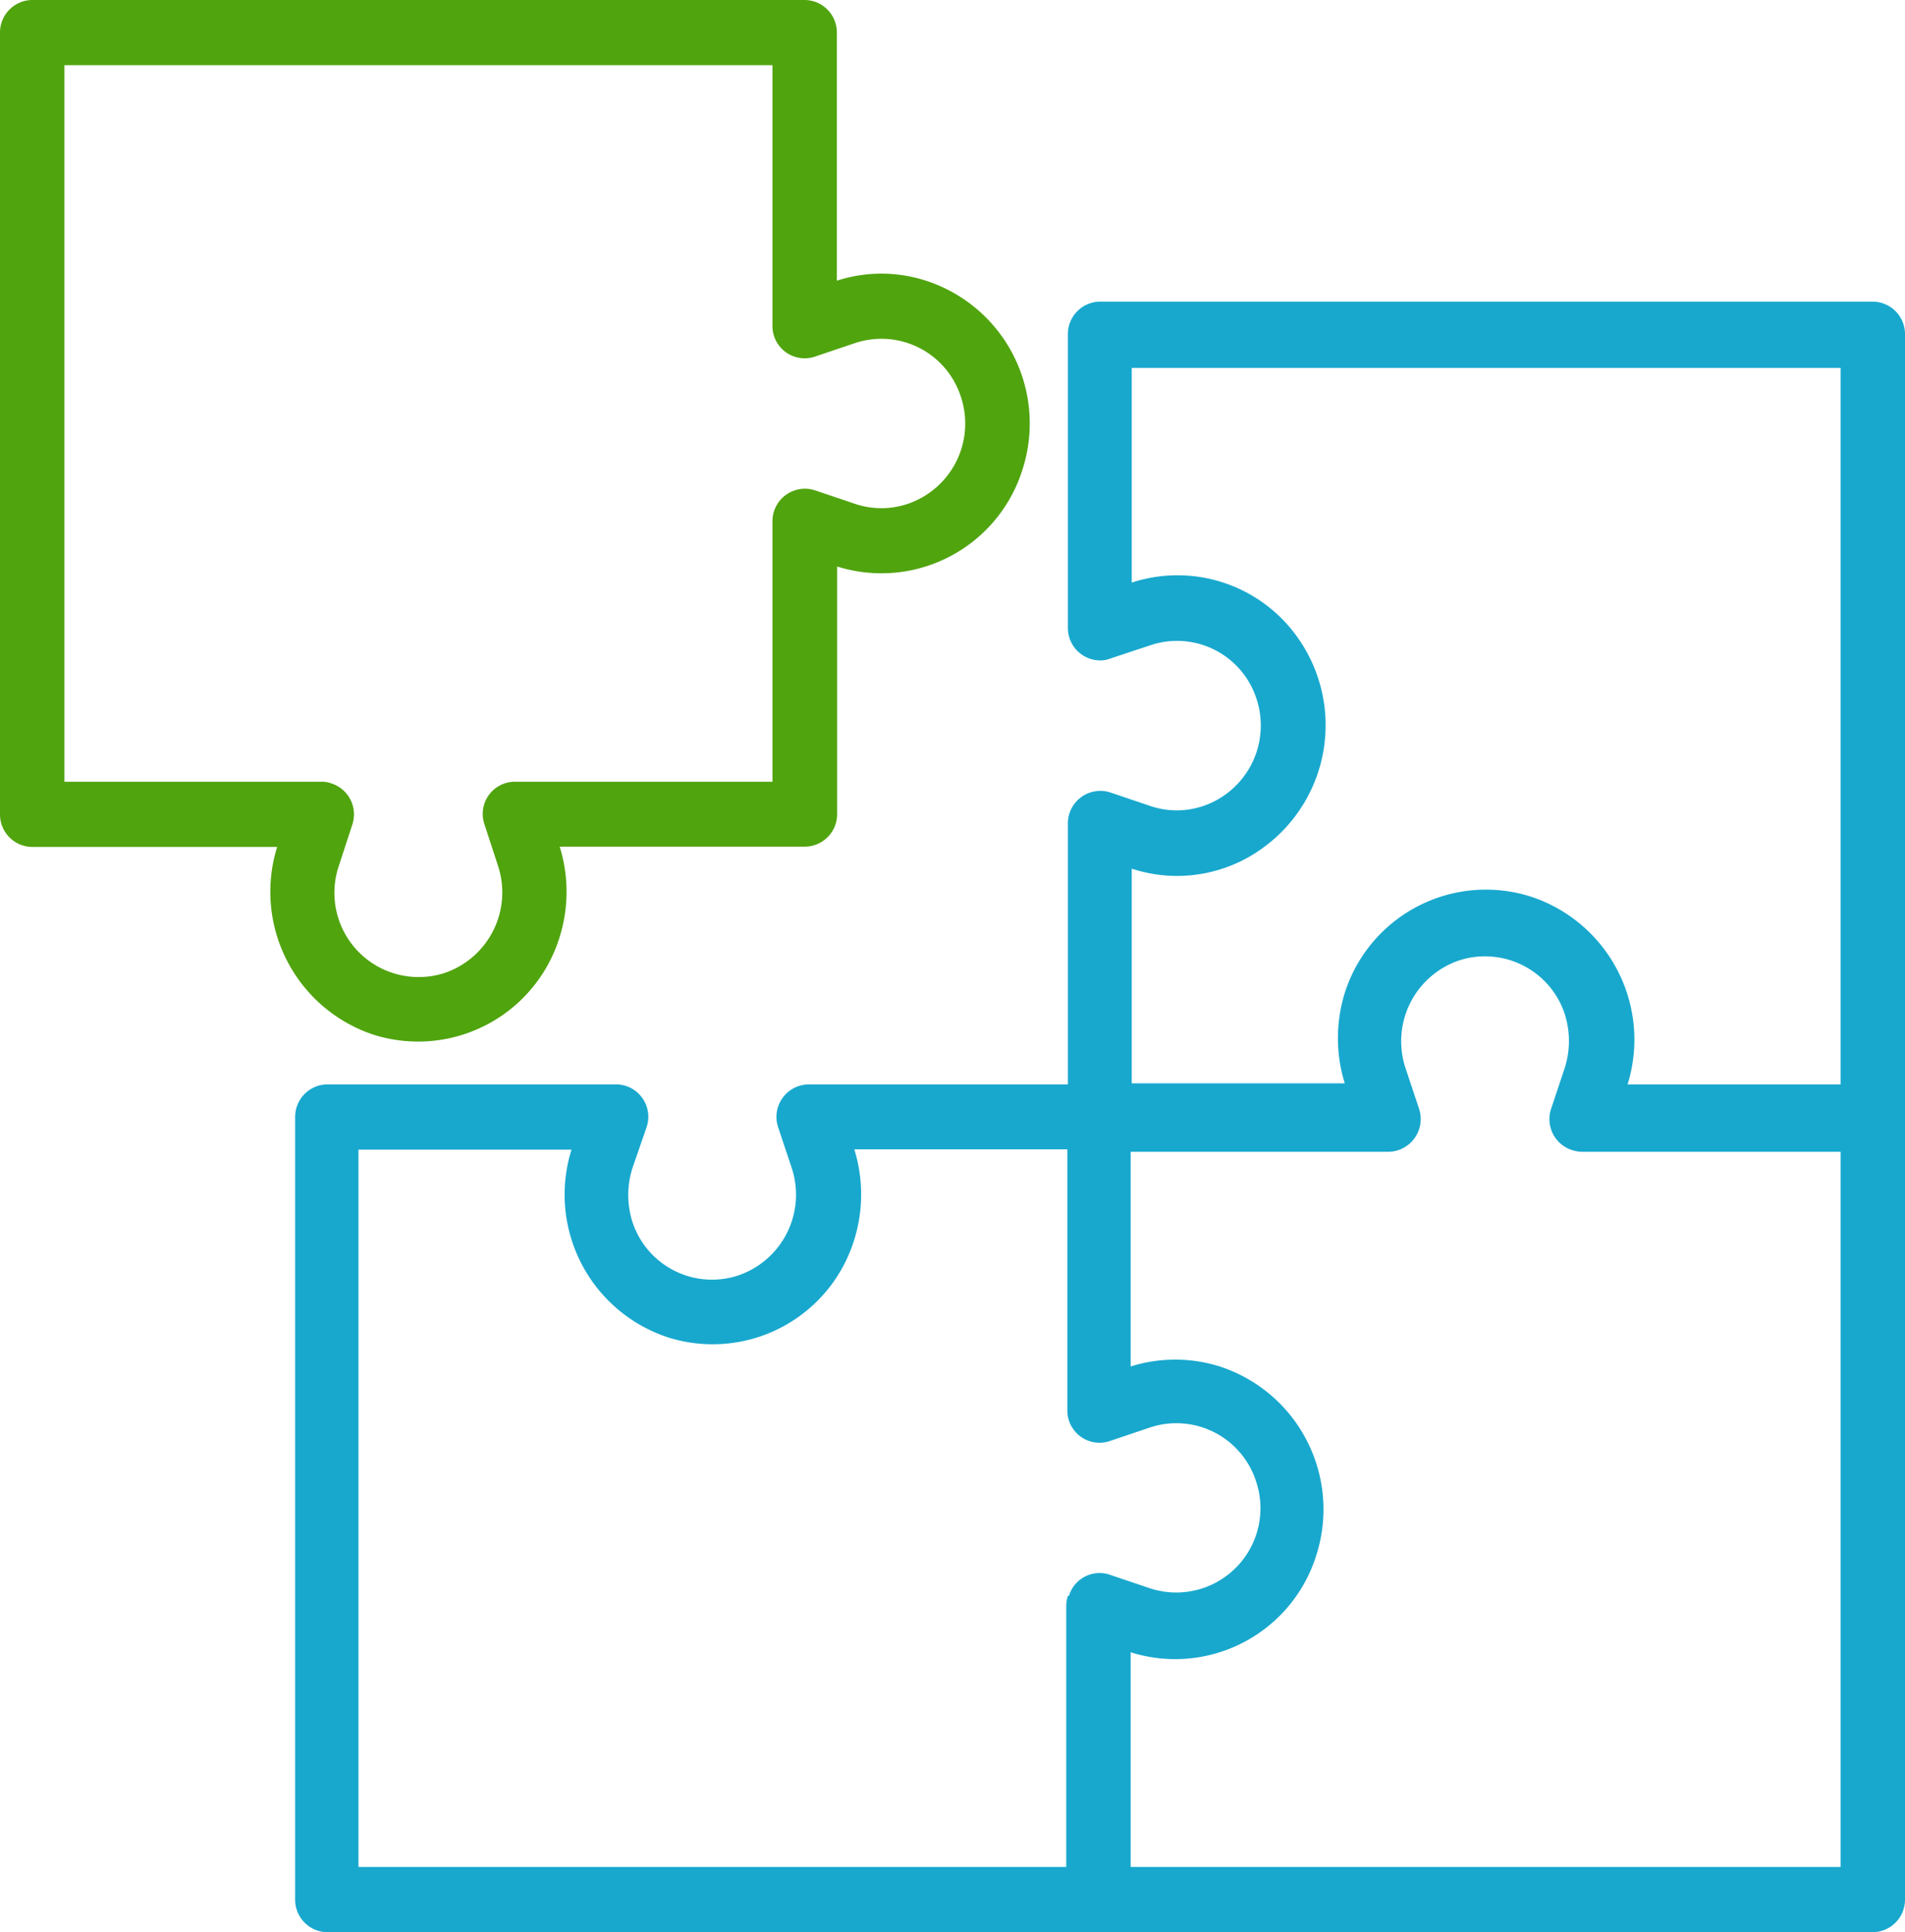 <svg xmlns="http://www.w3.org/2000/svg" viewBox="0 0 71 72"><defs><style>.cls-1{isolation:isolate;}.cls-2{fill:#50a40e;}.cls-2,.cls-3{fill-rule:evenodd;}.cls-3{fill:#18a8ce;}</style></defs><title>Asset 1</title><g id="Layer_2" data-name="Layer 2"><g id="Shape_4" data-name="Shape 4" class="cls-1"><g id="Shape_4-2" data-name="Shape 4"><path class="cls-2" d="M34.51,10.46a5.38,5.38,0,0,0-3.32,0V1.21A1.21,1.21,0,0,0,30,0H1.2A1.21,1.21,0,0,0,0,1.21V30.35a1.21,1.21,0,0,0,1.2,1.21h9.13a5.61,5.61,0,0,0,3.6,7,5.52,5.52,0,0,0,6.93-3.65,5.66,5.66,0,0,0,0-3.36H30a1.21,1.21,0,0,0,1.2-1.21V21.11a5.51,5.51,0,0,0,6.92-3.65A5.59,5.59,0,0,0,34.51,10.46Zm-.69,8.32a3.07,3.07,0,0,1-1.94,0l-1.51-.51a1.21,1.21,0,0,0-1.58,1.15v9.71h-9.6a1.2,1.2,0,0,0-1.13,1.6l.5,1.53a3.17,3.17,0,0,1-2,4,3.14,3.14,0,0,1-3.93-4l.5-1.53a1.21,1.21,0,0,0-.76-1.53,1,1,0,0,0-.37-.07H2.4V2.43H28.79v9.71a1.2,1.2,0,0,0,1.58,1.15l1.51-.51a3.11,3.11,0,0,1,3.93,2A3.16,3.16,0,0,1,33.82,18.78Z"/></g></g><g id="Shape_5" data-name="Shape 5" class="cls-1"><g id="Shape_5-2" data-name="Shape 5"><path class="cls-3" d="M69.8,11.24H41a1.21,1.21,0,0,0-1.2,1.22V23.39A1.21,1.21,0,0,0,41,24.61a1,1,0,0,0,.38-.07l1.51-.5a3.11,3.11,0,0,1,3.94,2,3.17,3.17,0,0,1-2,4,3.07,3.07,0,0,1-1.94,0l-1.51-.51a1.21,1.21,0,0,0-1.58,1.15v9.73H30.17A1.21,1.21,0,0,0,29,42l.51,1.53a3.18,3.18,0,0,1-2,4,3.12,3.12,0,0,1-3.94-2,3.31,3.31,0,0,1,0-2L24.1,42a1.21,1.21,0,0,0-.76-1.53,1.19,1.19,0,0,0-.37-.06H12.16A1.21,1.21,0,0,0,11,41.62V70.79A1.21,1.21,0,0,0,12.16,72H69.8A1.21,1.21,0,0,0,71,70.79V12.46A1.21,1.21,0,0,0,69.8,11.24Zm-30,48.23a1.21,1.21,0,0,0-.06.38v9.72H13.36V42.84H21.3a5.6,5.6,0,0,0,3.61,7,5.52,5.52,0,0,0,6.93-3.65,5.66,5.66,0,0,0,0-3.36h7.94v9.72a1.2,1.2,0,0,0,1.58,1.15l1.51-.51a3.12,3.12,0,0,1,3.94,2,3.14,3.14,0,0,1-3.94,4l-1.51-.51A1.19,1.19,0,0,0,39.84,59.47Zm2.34,10.1v-8a5.51,5.51,0,0,0,6.93-3.65,5.6,5.6,0,0,0-3.61-7,5.53,5.53,0,0,0-3.32,0v-8h9.61a1.22,1.22,0,0,0,1.14-1.6l-.51-1.53a3.18,3.18,0,0,1,2-4,3.13,3.13,0,0,1,3.94,2,3.31,3.31,0,0,1,0,2l-.51,1.53a1.21,1.21,0,0,0,.76,1.53,1.27,1.27,0,0,0,.38.07H68.6V69.57ZM68.6,40.41H60.66a5.61,5.61,0,0,0-3.61-7A5.52,5.52,0,0,0,50.12,37a5.69,5.69,0,0,0,0,3.37H42.18v-8a5.42,5.42,0,0,0,4.91-.79,5.64,5.64,0,0,0,1.29-7.8,5.48,5.48,0,0,0-6.2-2.07v-8H68.6Z"/></g></g></g></svg>